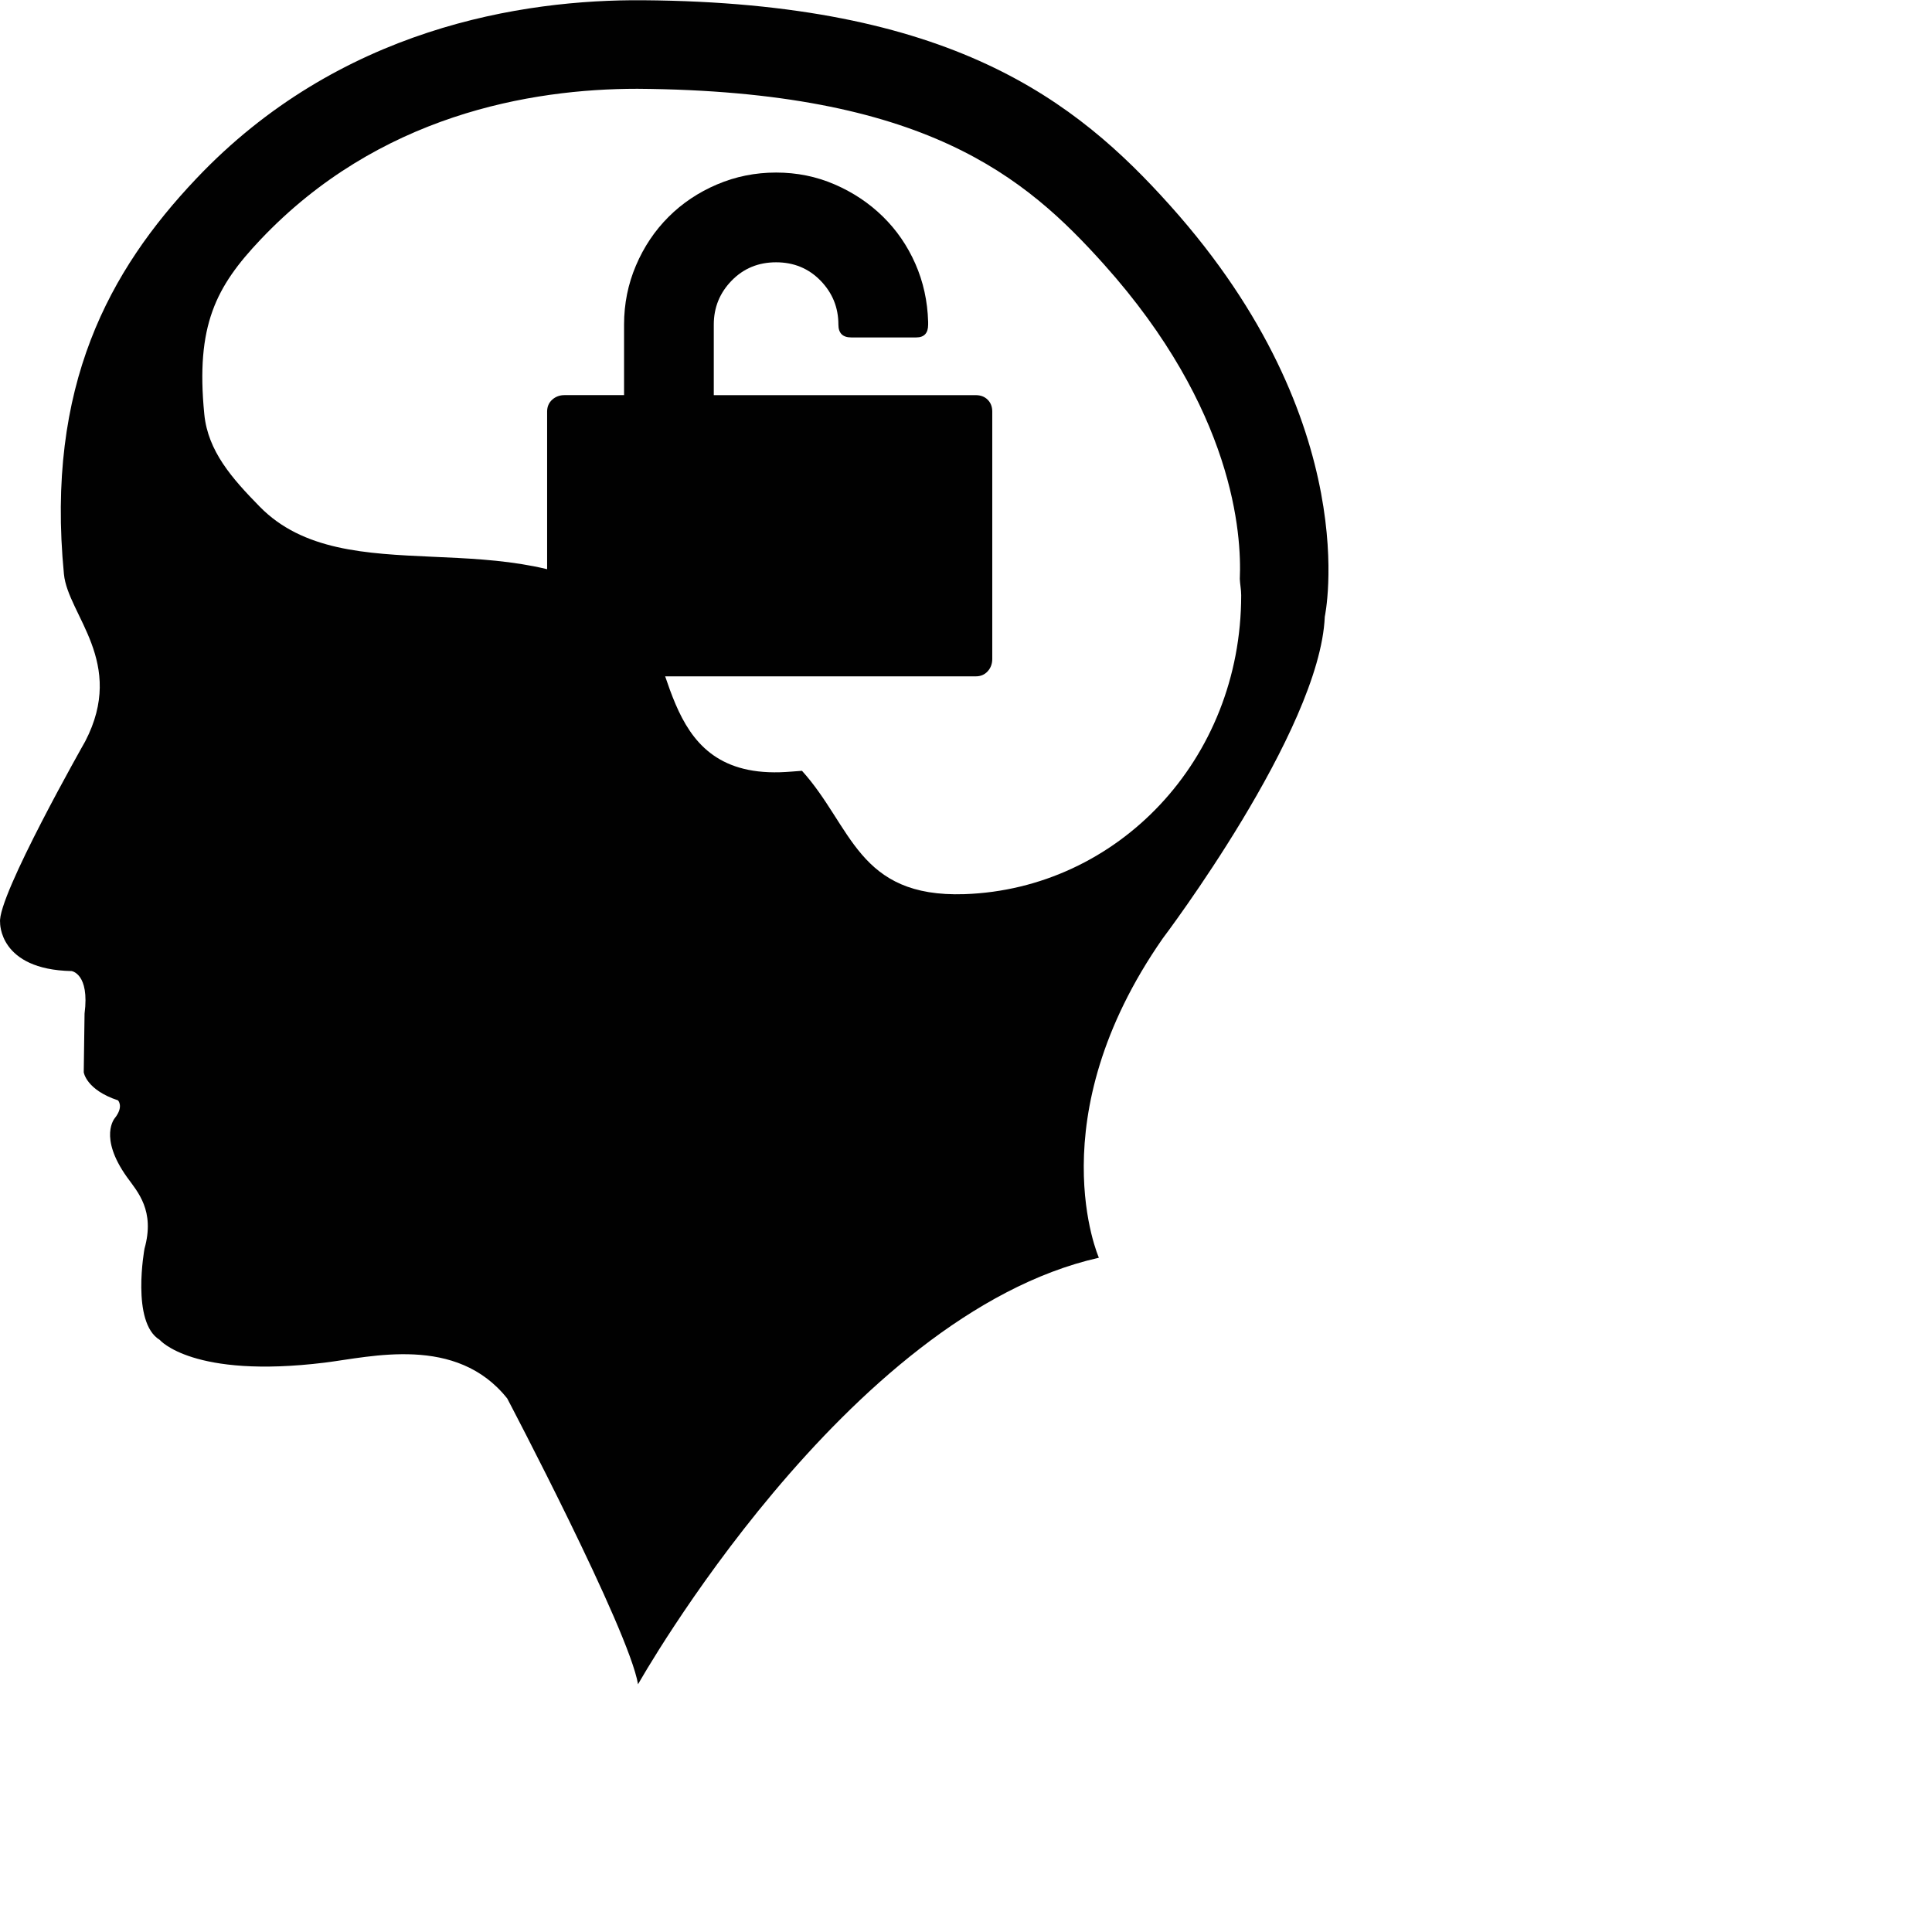 <?xml version="1.0" encoding="UTF-8" standalone="no"?>
<!-- Generator: Adobe Illustrator 17.0.2, SVG Export Plug-In . SVG Version: 6.00 Build 0)  -->

<svg
   xmlns:dc="http://purl.org/dc/elements/1.1/"
   xmlns:cc="http://creativecommons.org/ns#"
   xmlns:rdf="http://www.w3.org/1999/02/22-rdf-syntax-ns#"
   xmlns:svg="http://www.w3.org/2000/svg"
   xmlns="http://www.w3.org/2000/svg"
   xmlns:sodipodi="http://sodipodi.sourceforge.net/DTD/sodipodi-0.dtd"
   xmlns:inkscape="http://www.inkscape.org/namespaces/inkscape"
   version="1.1"
   id="Layer_1"
   x="0px"
   y="0px"
   width="64px"
   height="64px"
   viewBox="0 0 64 64"
   enable-background="new 0 0 64 64"
   xml:space="preserve"
   inkscape:version="0.48.4 r9939"
   sodipodi:docname="mindcontrolled_mindbroke.svg"><defs
   id="defs3502" /><sodipodi:namedview
   pagecolor="#ffffff"
   bordercolor="#666666"
   borderopacity="1"
   objecttolerance="10"
   gridtolerance="10"
   guidetolerance="10"
   inkscape:pageopacity="0"
   inkscape:pageshadow="2"
   inkscape:window-width="640"
   inkscape:window-height="480"
   id="namedview3500"
   showgrid="false"
   inkscape:zoom="29.5"
   inkscape:cx="24.345609"
   inkscape:cy="62.350835"
   inkscape:window-x="0"
   inkscape:window-y="0"
   inkscape:window-maximized="0"
   inkscape:current-layer="Layer_1" />
<g
   id="g3494"
   transform="translate(-9.996,-4.1)">
	<path
   d="M 48.756,10.906 C 45.634,7.42 41.502,4.183 31.296,4.108 27.308,4.077 21.223,5.019 16.488,10.028 c -2.865,3.026 -4.98,6.845 -4.374,13.091 0.131,1.355 2.065,2.922 0.704,5.541 0,0 -2.919,5.137 -2.819,5.995 0,0 -0.052,1.563 2.367,1.613 0,0 0.604,0.077 0.431,1.409 l -0.027,1.942 c 0,0 0.075,0.581 1.134,0.931 0,0 0.2,0.2 -0.1,0.583 0,0 -0.559,0.621 0.4,1.963 0.356,0.492 0.931,1.109 0.579,2.367 0,0 -0.452,2.444 0.504,3.022 0,0 1.088,1.292 5.466,0.754 1.529,-0.188 4.359,-0.929 6.045,1.186 0,0 4.028,7.654 4.334,9.469 0,0 6.879,-12.24 15.266,-14.13 0,0 -2.042,-4.609 2.117,-10.58 0,0 5.21,-6.875 5.366,-10.655 10e-4,-0.003 1.378,-6.369 -5.125,-13.623 z m -6.81,22.814 c -3.543,0.119 -3.72,-2.246 -5.383,-4.086 -0.244,0.017 -0.479,0.04 -0.729,0.048 -4.159,0.119 -3.393,-4.297 -5.014,-5.501 -3.886,-2.888 -9.363,-0.379 -12.222,-3.299 -0.923,-0.942 -1.713,-1.838 -1.834,-3.057 -0.292,-2.953 0.392,-4.234 1.855,-5.781 3.911,-4.134 8.948,-5.003 12.49,-5.003 9.531,0.069 12.855,2.915 15.462,5.822 4.295,4.795 4.561,8.927 4.495,10.417 0.008,0.181 0.046,0.352 0.046,0.536 10e-4,5.467 -4.105,9.731 -9.166,9.904 z"
   id="path3496"
   inkscape:connector-curvature="0"
   style="fill:#010101" />
</g>
<path
   d="m 32.324,13.09 h -0.789 -2.792 -5.098 v -2.337 c 0,-0.566 0.197,-1.052 0.592,-1.457 0.395,-0.405 0.885,-0.607 1.472,-0.607 0.587,0 1.077,0.202 1.472,0.607 0.394,0.405 0.592,0.89 0.592,1.457 0,0.283 0.142,0.425 0.425,0.425 h 2.124 0.03 c 0.263,0 0.394,-0.142 0.394,-0.425 v -0.091 c -0.02,-0.688 -0.162,-1.33 -0.425,-1.927 -0.263,-0.597 -0.622,-1.118 -1.077,-1.563 -0.455,-0.445 -0.986,-0.799 -1.593,-1.062 -0.607,-0.263 -1.254,-0.394 -1.942,-0.394 -0.688,0 -1.34,0.131 -1.957,0.394 -0.617,0.263 -1.153,0.622 -1.608,1.077 -0.455,0.455 -0.814,0.991 -1.077,1.608 -0.263,0.617 -0.394,1.269 -0.394,1.957 v 2.337 h -1.183 -0.789 c -0.162,0 -0.298,0.051 -0.41,0.152 -0.111,0.101 -0.167,0.233 -0.167,0.394 v 8.193 c 0,0.162 0.056,0.298 0.167,0.41 0.111,0.111 0.248,0.167 0.41,0.167 h 13.623 c 0.162,0 0.293,-0.056 0.394,-0.167 0.101,-0.111 0.152,-0.248 0.152,-0.41 v -8.193 c 0,-0.162 -0.051,-0.293 -0.152,-0.394 -0.101,-0.101 -0.232,-0.151 -0.394,-0.151 z"
   id="path3498"
   inkscape:connector-curvature="0"
   style="fill:#010101" />
</svg>